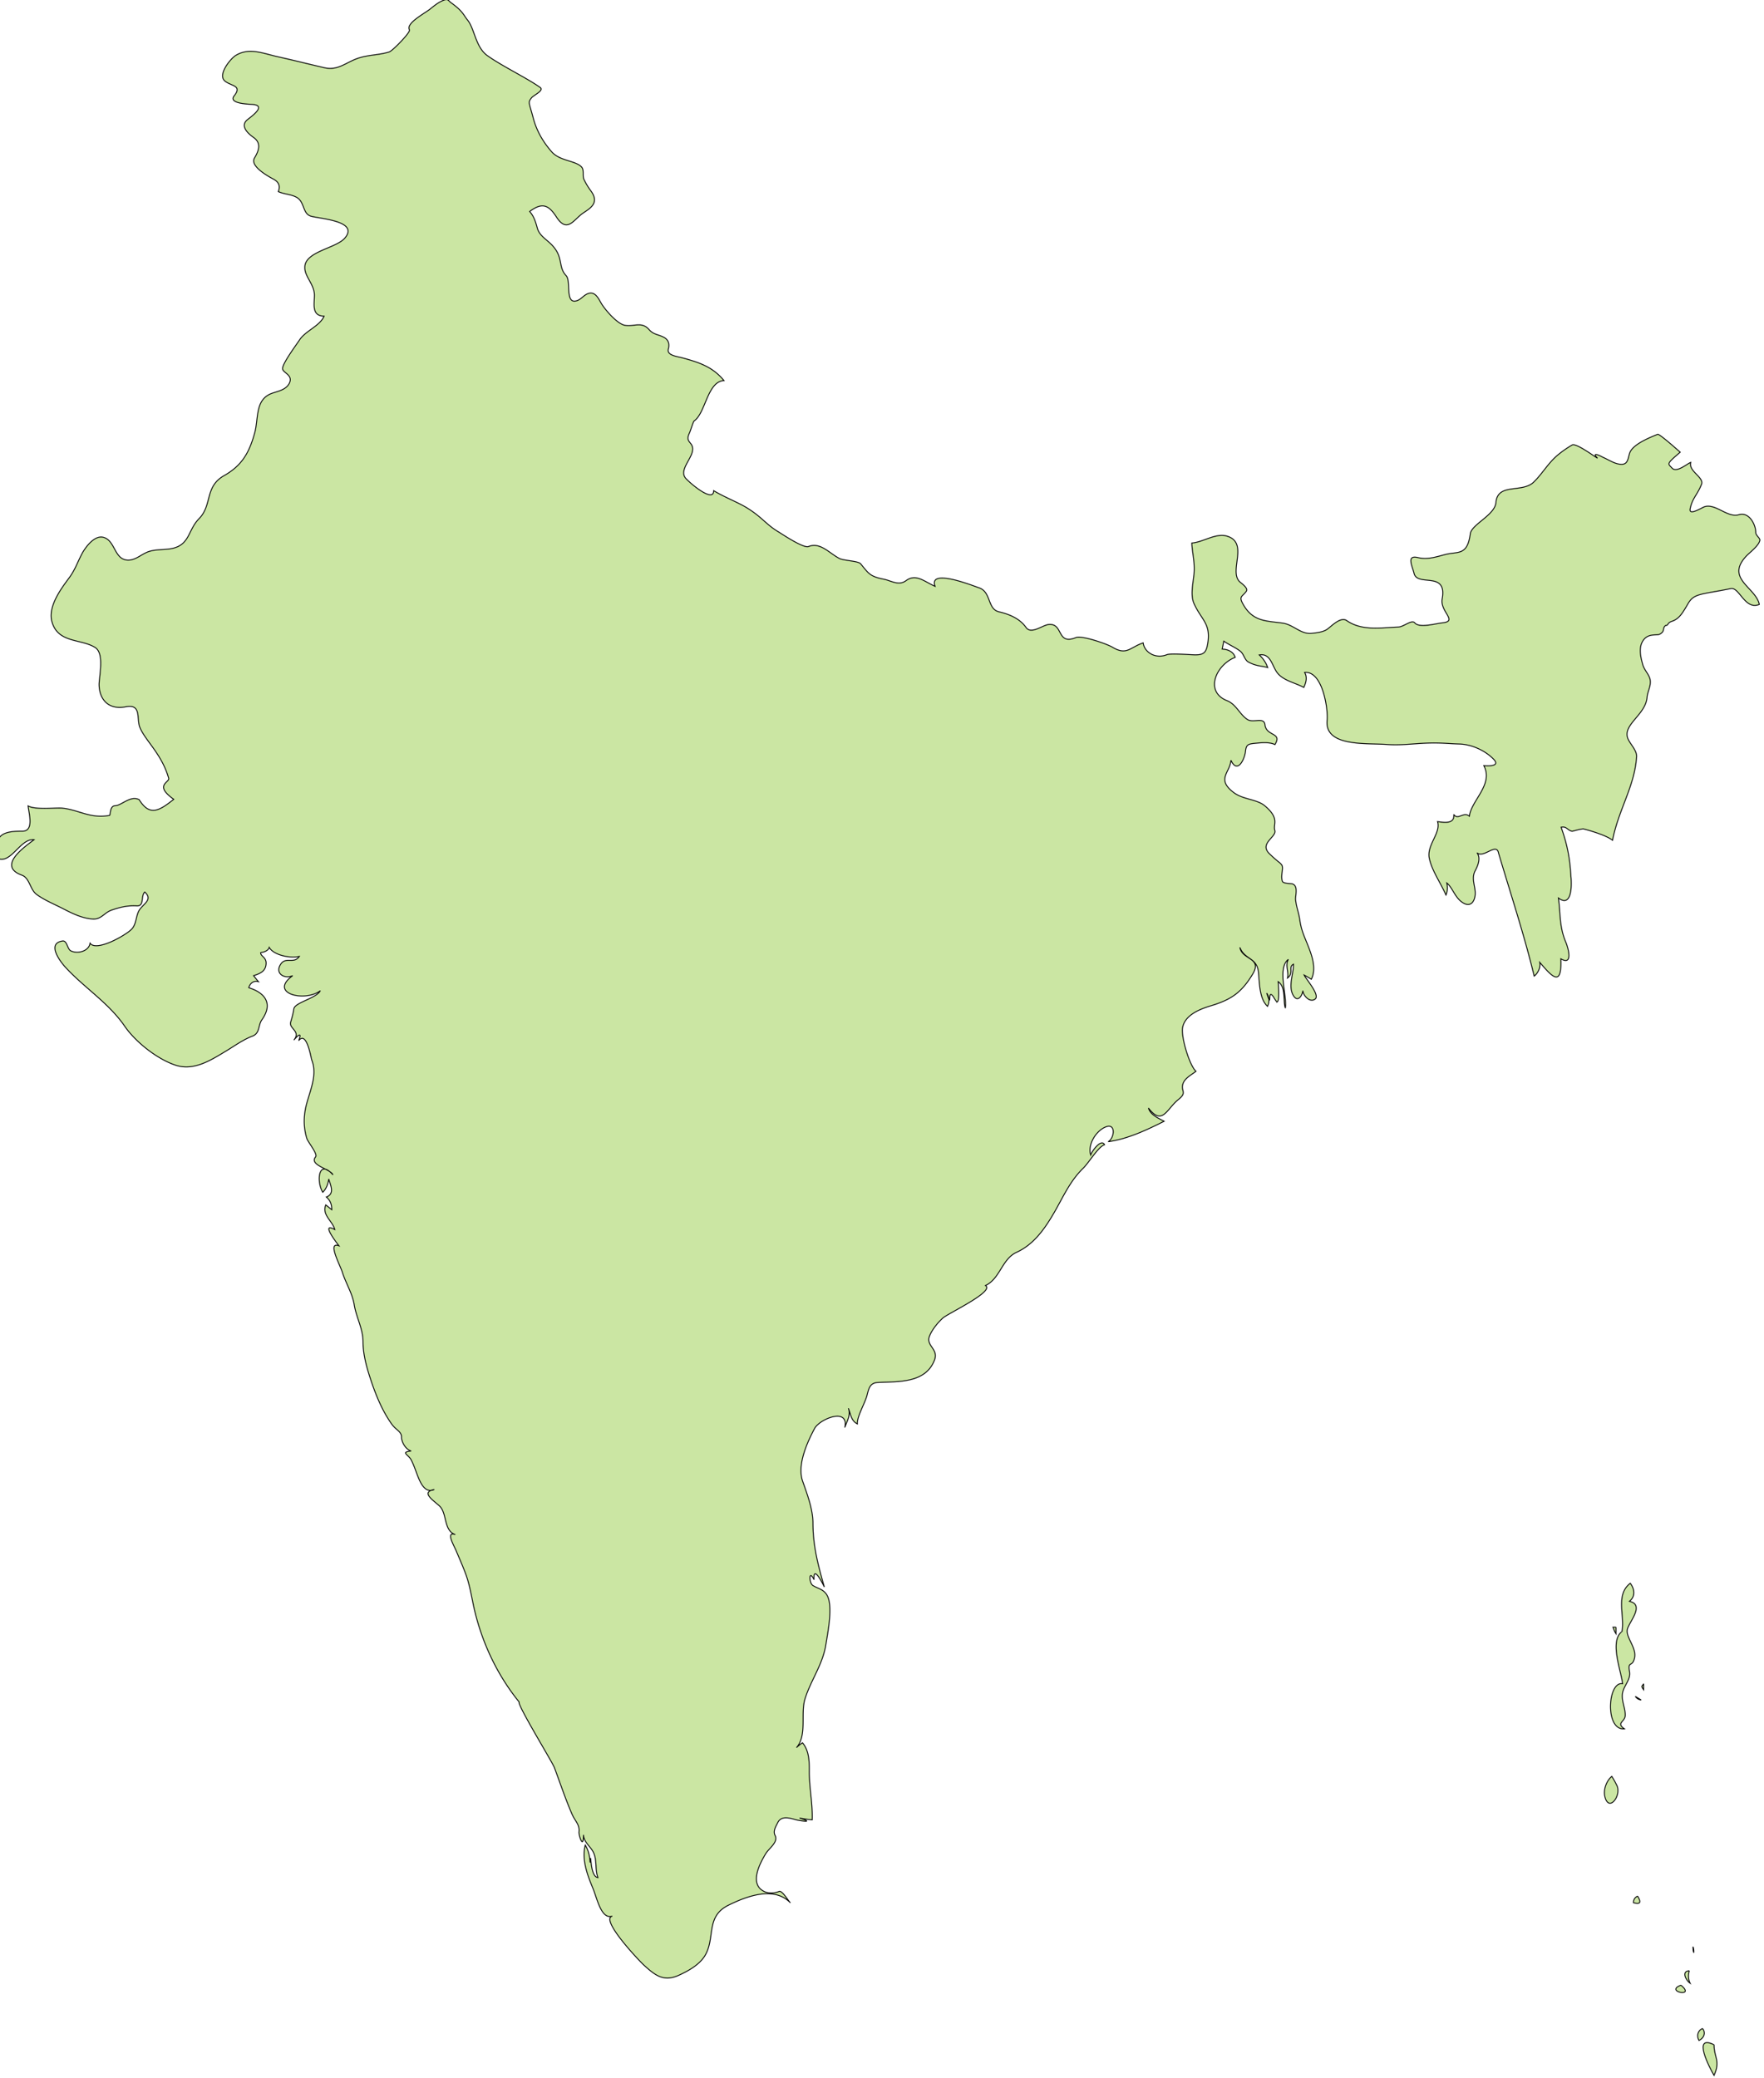 <svg xmlns="http://www.w3.org/2000/svg" width="1060.681" height="1248.884" viewBox="0 0 280.639 330.434"><g class="landxx coastxx in" transform="matrix(1.329 0 0 1.329 -2367.034 -601.64)" fill="#cbe6a3" fill-rule="evenodd" stroke="#000" stroke-width=".109"><title>India</title><path d="M1977.82 654.19c-.2.342-.35.237 0 .72v-.72M1983.73 685.654c0 .241 0 .481.1.721 0-.241 0-.481-.1-.721M1974.58 666.286a9.71 9.71 0 0 0-.57-1.009c-.64.526-1.01 1.558-.84 2.368.45 2.047 2.1-.121 1.41-1.359M1975.16 647.998c-1.43 1.191 0 4.762.14 6.191-1.79-.331-2.14 5.617.22 5.4-1.05-.735.1-.813.1-1.646 0-.994-.59-1.929-.25-2.928.25-.758.91-1.412.76-2.274-.25-1.347.36-.445.61-1.675.25-1.239-1.15-2.499-.85-3.455.29-.934 2.06-2.874.23-3.287.75-.583.62-1.488.1-2.159-1.83 1.407-.6 3.954-1.01 5.833"/><path d="M1974.51 647.422h-.36c.1.281.2.546.36.792v-.792M1977.1 679.606c-.34.153-.5.417-.5.792.81.231.98-.03.5-.792M1976.82 655.702c.16.253.4.396.71.432-.24-.144-.48-.288-.71-.432M1982.29 690.262c-2.06.754 1.87 1.551 0 0M1983.29 688.534c-1.03.06-.35 1.206.1 1.512-.23-.494-.25-.997-.1-1.512M1984.88 695.446c-.6.23-.74.919-.43 1.44.57-.302.85-.865.43-1.44M1986.25 697.39c-2.67-1.325-.51 2.813 0 3.672.8-1.783 0-2.11 0-3.672"/><path class="landxx in" d="M1780.76 553.894c-.1-1.698 1.77-1.728 2.99-1.728 1.45 0 .74-2.228.68-3.024.87.509 3.34.186 4.13.272 1.97.213 3.32 1.285 5.61.863.15-.03 0-1.146.69-1.161.75-.02 1.81-1.26 2.86-.724 1.26 2.01 2.36 1.378 4.14-.04-2.42-1.73-.46-1.986-.61-2.533-.82-2.888-2.8-4.491-3.44-6.065-.43-1.046.23-2.841-1.68-2.474-2.42.465-3.28-1.312-3.2-2.86.1-1.312.56-3.583-.48-4.237-1.69-1.058-4.42-.495-5.16-3.048-.53-1.828 1.06-3.949 2.05-5.285.71-.959.96-1.783 1.51-2.837.38-.743 1.48-2.287 2.57-2.018 1.43.35 1.3 2.587 2.85 2.729.89.08 1.58-.582 2.35-.922.94-.419 2.1-.261 3.08-.476 2.1-.46 1.86-2.207 3.19-3.557 1.61-1.632.65-3.818 2.99-5.146 2.14-1.214 3.01-2.725 3.67-5.108.49-1.742 0-4.05 2.13-4.769.72-.245 1.6-.406 2-1.146.55-1.041-.8-1.275-.79-1.8 0-.632 1.66-2.858 2.04-3.436.71-1.077 2.43-1.658 2.93-2.828-1.54-.03-1.15-1.474-1.16-2.521 0-1.271-1.18-2.227-1.15-3.318 0-1.909 3.73-2.27 4.79-3.501 1.81-2.114-3.23-2.319-4.13-2.649-.93-.339-.68-1.712-1.66-2.243-.67-.363-1.48-.357-2.17-.672.29-.765 0-1.202-.69-1.552-.7-.374-2.71-1.542-2.17-2.456.51-.866.88-1.789-.12-2.486-.61-.427-1.63-1.333-.75-2.09.35-.301 2.42-1.694.67-1.85-.29-.03-3-.05-2.22-1.034.98-1.236-.32-1.144-1.09-1.743-.96-.746.64-2.7 1.27-3.086 1.61-.993 3.3-.233 4.97.139 1.89.421 3.76.894 5.65 1.332 1.61.373 2.56-.628 3.99-1.125 1.24-.433 2.55-.377 3.78-.771.38-.123 2.57-2.353 2.41-2.642-.46-.783 1.85-1.98 2.47-2.483.5-.403 1.04-.85 1.65-1.065.52-.181.51.05.87.314 1.44 1.035 1.47 1.46 1.98 2.086.83 1.037.95 3.234 2.35 4.233 1.74 1.248 4.76 2.692 6.33 3.817.5.357-.76.904-1.03 1.232-.48.579-.28.588.19 2.406.41 1.525 1.14 2.83 2.22 4.062.98 1.109 2.8 1.031 3.55 1.79.38.389.1 1.043.31 1.516.26.534.49.905.83 1.373 1.23 1.662-.5 2.255-1.22 2.867-.98.823-1.72 2.085-2.91.246-.95-1.467-1.72-1.756-3.2-.653.52.592.72 1.266.92 2.005.23.827 1 1.285 1.58 1.841 1.65 1.579.82 2.724 1.87 3.837.62.659-.19 3.473 1.29 2.989.53-.172.79-.661 1.35-.854.88-.302 1.27.699 1.6 1.238.48.77 1.87 2.382 2.77 2.56 1.06.213 2.02-.506 2.91.512.54.618 1.09.571 1.76.92.66.337.68.947.55 1.408-.22.763 1.03.881 1.71 1.066 2.12.573 3.64 1.124 4.95 2.71-1.99.118-2.19 3.863-3.56 4.825-.13.09-.43 1.157-.59 1.49-.56 1.187.57.985.38 2.111-.17 1.051-1.66 2.379-.77 3.317.69.729 3.31 2.889 3.31 1.433 1.22.753 2.96 1.419 4 2.07 1.81 1.123 2.28 1.982 3.73 2.846.42.255 3.02 2.01 3.62 1.769 1.41-.565 2.5.816 3.71 1.433.51.263 2.25.29 2.53.631.97 1.187 1.1 1.509 2.79 1.852.89.181 1.77.818 2.65.164 1.18-.873 2.16.104 3.47.683-.85-2.261 4.81.04 5.2.154 1.56.475 1.02 2.567 2.46 2.899 1.23.284 2.49.808 3.24 1.88.61.858 1.99-.31 2.72-.371 1.77-.149.9 2.526 3.25 1.567.69-.283 3.71.761 4.37 1.16 1.71 1.025 2.1 0 3.67-.521.14 1.122 1.47 1.962 2.84 1.411.42-.171 2.71 0 3.27.02 1.2.03 1.47-.281 1.65-1.572.3-2.2-.83-2.673-1.67-4.556-.47-1.033-.1-2.488 0-3.587.12-1.333-.2-2.365-.27-3.665 1.33-.09 2.86-1.223 4.19-.835 2.62.761.33 4.006 1.45 5.37.2.245 1.18.823.88 1.25-.48.658-.92.575-.39 1.517 1.15 2.072 2.69 2.009 4.7 2.271 1.35.176 2.19 1.373 3.53 1.231.56-.06 1.34-.141 1.83-.472.5-.344 1.62-1.565 2.35-1.056 1.82 1.274 4.1.856 6.19.776.64-.02 1.6-.928 1.96-.5.55.659 2.49.08 3.29.001 1.96-.188-.32-1.347 0-2.898.6-3.358-2.97-1.376-3.37-3.022-.24-.964-.95-2.236.5-1.886 1.15.281 2.31-.142 3.32-.394 1.45-.36 2.56.179 2.91-2.46.15-1.132 2.94-2.227 3.07-3.744.21-2.394 3.14-1.087 4.53-2.449 1.11-1.091 1.76-2.355 3.01-3.347a13.07 13.07 0 0 1 1.59-1.091c.44-.252 2.58 1.323 3.03 1.588-.53-.532-.27-.612.65-.109.72.301 1.48.868 2.29.835.83-.03.7-1.021 1-1.547.53-.94 2.32-1.66 3.26-2.039.21-.08 2.44 1.914 2.7 2.141-1.7 1.453-1.49 1.341-.97 1.907.55.597 1.86-.579 2.23-.684-.3 1.056 1.63 1.788 1.29 2.626-.51 1.274-1.1 1.644-1.36 2.919-.19.908 1.44-.169 1.76-.257 1.34-.373 2.72 1.38 4.09.964 1.17-.357 2 1.127 2 2.125 0 .373.55.679.49.957-.14.669-1.24 1.455-1.67 1.928-2.44 2.672 1.19 3.696 1.61 5.73-1.72.73-2.39-2.101-3.41-1.893-3.54.722-4.39.557-5.1 1.764-.6 1.014-1.01 1.805-1.88 2.126-.7.208-.45.535-.83.523-.45.368 0 .667-.72 1.056-.36.189-1.58-.232-2.14 1.058-.34.787-.1 1.772.13 2.585.18.62.65 1.046.84 1.626.25.775-.27 1.52-.33 2.28-.17 2.125-3.05 3.305-2.26 5.011.28.612 1.06 1.37 1.01 2.093-.24 3.572-2.16 6.302-2.88 9.996-.72-.575-2.59-1.13-3.49-1.364-.46.03-.91.191-1.35.287-.58-.117-.64-.624-1.32-.484.74 2.036 1.06 3.754 1.18 5.913.1.91.15 3.784-1.5 2.56.26 1.969.1 3.413.88 5.273.28.661.92 2.88-.59 1.999.15 3.63-1.19 1.964-2.52.433.12.582-.21 1.279-.67 1.639-1.2-4.941-2.69-9.429-4.27-14.729-.25-1.298-1.78.678-2.58-.03.45.575.18 1.423-.21 2.143-.49.909 0 1.798 0 2.693 0 .905-.52 1.856-1.62 1.048-.83-.605-1.12-1.737-1.78-2.268.1.485.1.966-.1 1.44-.65-1.475-1.69-2.915-2-4.404-.33-1.583 1.42-3.027.99-4.381.75.1 2.08.334 1.94-.864.49.758 1.18-.395 1.87.217.22-1.89 2.92-3.796 1.73-6.049.45.04 2.05.12 1.16-.784-1.04-1.059-2.66-1.774-4.11-1.807-1.22-.03-2.16-.166-3.77-.109-1.7.06-3.21.289-4.89.165-2.44-.181-7.47.307-7.15-2.892.13-1.358-.53-5.916-2.69-5.733.35.614.17 1.194-.1 1.801-1-.555-2.5-.818-3.21-1.801-.6-.823-.78-2.333-2.12-2.087.47.419.8.923 1.01 1.512-.63-.203-1.37-.144-2.32-.67-.45-.251-.53-.943-.96-1.287-.58-.462-1.38-.779-1.98-1.211l-.19.955c.34.01 1.28.117 1.56.988-2.27.861-3.73 4.09-.98 5.182 1.1.436 1.5 1.628 2.44 2.252.7.458 1.99-.344 2.1.631.16 1.421 2.12.883 1.19 2.376-.62-.328-1.64-.225-2.31-.161-.91.09-1.12.146-1.21.986-.1.896-.96 2.765-1.74 1.047-.1 1.478-1.79 2.25.32 3.856 1.12.86 2.78.788 3.74 1.601 1.82 1.54.95 2.166 1.19 2.936.25.79-1.93 1.559-.63 2.807 1.15 1.101 1.11.908 1.44 1.3.31.377-.16 1.255.1 1.992.1.279 1.04.259 1.18.3.77.229.34 1.455.4 1.912.1.925.38 1.521.51 2.452.18 1.261.57 1.99 1.01 3.124.49 1.235.97 2.723.36 3.928-.28-.179-.57-.347-.86-.504.22.482 1.91 2.378 1.33 2.863-.62.518-1.46-.407-1.48-.991-.13.782-.72 1.467-1.22.432-.52-1.09.11-2.463.1-3.6-.68.336.1 1.023-.72 1.655.18-.762-.31-1.49.1-2.231-1.36 1.037-.12 4.393-.36 5.832-.31-.952.1-2.487-.86-3.168 0 .104.24 2.674-.19 2.39a4.49 4.49 0 0 1-.37-.571c-.82-1.163-.1 1.727-.81-.451.33.515.35 1.043.1 1.584-.99-.893-.96-2.817-1.08-4.032-.18-1.87-1.66-1.511-2.23-3.024.24 1.516 2.71 1.223 1.55 3.164-1.31 2.187-2.53 3.078-5.01 3.821-1.31.395-3.11 1.083-3.4 2.617-.2 1.043.78 4.454 1.6 5.23-.5.391-1.29.792-1.53 1.425-.37.965.57 1.04-.58 1.957-1.38 1.093-1.9 3.2-3.58 1.011.24.823 1.2 1.219 1.88 1.584-2.1 1.051-4.35 2.116-6.7 2.447.74-.404.95-2.2-.22-1.795-1.21.415-2.27 2.151-1.87 3.379.15-.464 1.26-2.003 1.66-1.224-.73.21-1.86 2.127-2.56 2.812-1.58 1.537-2.38 3.412-3.47 5.302-1.11 1.912-2.42 3.809-4.49 4.753-1.78.81-1.99 3.182-3.74 3.981 1.16.699-4.47 3.328-5.1 3.893-.61.552-1.26 1.356-1.58 2.116-.52 1.227 1.12 1.539.57 2.94-1.09 2.774-4.37 2.534-6.77 2.653-.98.05-1.09.753-1.31 1.585-.24.908-1.21 2.523-1.14 3.373-.77-.384-.79-1.166-1.08-1.872.32.813-.18 1.566-.43 2.304.54-2.436-2.99-1.055-3.62.126-.92 1.731-2.1 4.379-1.42 6.31.56 1.588 1.21 3.312 1.23 4.938 0 2.786.59 4.997 1.36 7.707-.23-.468-1.35-2.709-1.23-.864-.64-1.322-.62.392-.13.692.63.384 1.23.43 1.66 1.115.79 1.256.11 4.524-.1 5.883-.36 2.428-1.79 4.274-2.51 6.559-.56 1.779.28 4.356-1.02 5.839.22-.216.46-.407.72-.575.81.945.82 2.296.81 3.468 0 1.925.42 3.827.35 5.748-.51-.04-1.01-.11-1.51-.216 1.95.629 0 .318-.39.225-.72-.195-1.78-.568-2.22.321-.23.462-.6 1.022-.32 1.547.41.785-.75 1.551-1.11 2.154-.71 1.17-2.09 3.734-.1 4.588.52.222 1.18.157 1.69-.05.37-.145 1.12 1.161 1.35 1.365-1.98-2.047-5.28-.768-7.42.288-2.79 1.373-1.51 3.984-2.85 6.098-.68 1.067-2.01 1.801-3.13 2.301-1.77.788-2.78 0-4.1-1.198-.61-.551-5.32-5.521-3.82-5.904-1.32.475-1.84-2.178-2.31-3.294-.66-1.586-1.38-3.461-.93-5.202.39.625.55 1.362.58 2.088.17-1.735-.1 1.671.94 1.801-.36-.947-.1-2.026-.51-2.952-.36-.792-1.16-1.22-1.22-2.16 0 1.841-.58.06-.54-.339.1-.932-.44-1.222-.87-2.227-.77-1.789-1.39-3.656-2.07-5.478-.26-.686-4.47-7.531-4.23-7.868-2.65-3.262-4.48-7.186-5.4-11.274-.32-1.454-.51-2.779-1.03-4.145-.34-.906-.72-1.749-1.09-2.639-.28-.671-1.31-2.386-.11-1.958-1.33-.445-1.02-2.293-1.73-3.24-.45-.602-2.67-1.801-.79-2.16-1.11.508-1.67-.82-1.99-1.634-.25-.639-.46-1.303-.78-1.913-.32-.625-1.32-.914 0-1.062-.63-.16-1.17-1.061-1.15-1.682 0-.644-.69-.842-1.18-1.54-1.2-1.686-1.99-3.696-2.62-5.653-.44-1.361-.81-2.789-.81-4.229 0-1.5-.81-2.901-1.05-4.375-.22-1.381-1-2.564-1.42-3.893-.27-.869-1.85-3.742-.41-3.181-.26-.332-2.25-2.902-.5-1.943-.28-1.054-1.56-1.728-1.08-2.952.24.188.48.38.72.576 0-.615-.17-1.119-.65-1.513 1.04-.41.49-1.41.29-2.159-.1.606-.28 1.154-.72 1.584-.78-1.255-.54-4.08 1.22-2.088-.29-.706-2.9-1.151-2.08-2.144.29-.346-.92-1.771-1.05-2.212-.36-1.181-.4-2.347-.16-3.557.38-1.892 1.51-3.871.76-5.808-.1-.252-.61-3.564-1.57-2.337.33-.868.14-.893-.58-.07.89-1.058-.64-1.379-.38-2.159.16-.506.3-1.048.38-1.575.11-.768 2.69-1.252 3.17-2.169-1.89 1.415-6.24.316-3.31-1.801-.99.443-2.16-.255-1.44-1.367.62-.952 1.6.02 2.23-.937-.98.253-3.05-.107-3.6-1.08-.1.491-1.03.681-1.01.576-.1.472.62.548.64 1.274 0 .978-.67 1.273-1.5 1.533.19.246.38.486.58.721-.58-.154-1 .18-1.16.72 2.03.629 2.91 1.958 1.57 3.846-.47.669-.21 1.604-1.13 1.951-1.12.421-2.13 1.166-3.15 1.779-1.8 1.083-3.85 2.417-6.03 1.705-2.2-.717-4.81-2.778-6.11-4.672-1.94-2.817-4.83-4.587-7.1-7.06-.6-.651-2.29-2.866-.33-3.139.53-.07.56.949.96 1.167.77.415 2.18.09 2.32-.904.76 1.065 4.25-.938 4.96-1.656.62-.624.5-1.591.94-2.304.47-.749 1.67-1.252.65-2.16-.51.508 0 1.711-.97 1.656-1.07-.06-1.95.148-2.98.5-.89.3-1.24 1.124-2.24 1.076-1.23-.06-2.45-.648-3.52-1.204-1.07-.555-2.28-1.038-3.24-1.745-.78-.564-.83-1.966-1.75-2.296-3.11-1.124.53-3.533 1.45-4.25-1.66-.188-2.75 2.985-4.39 2.231.32-.496.34-1 .1-1.517"/></g></svg>